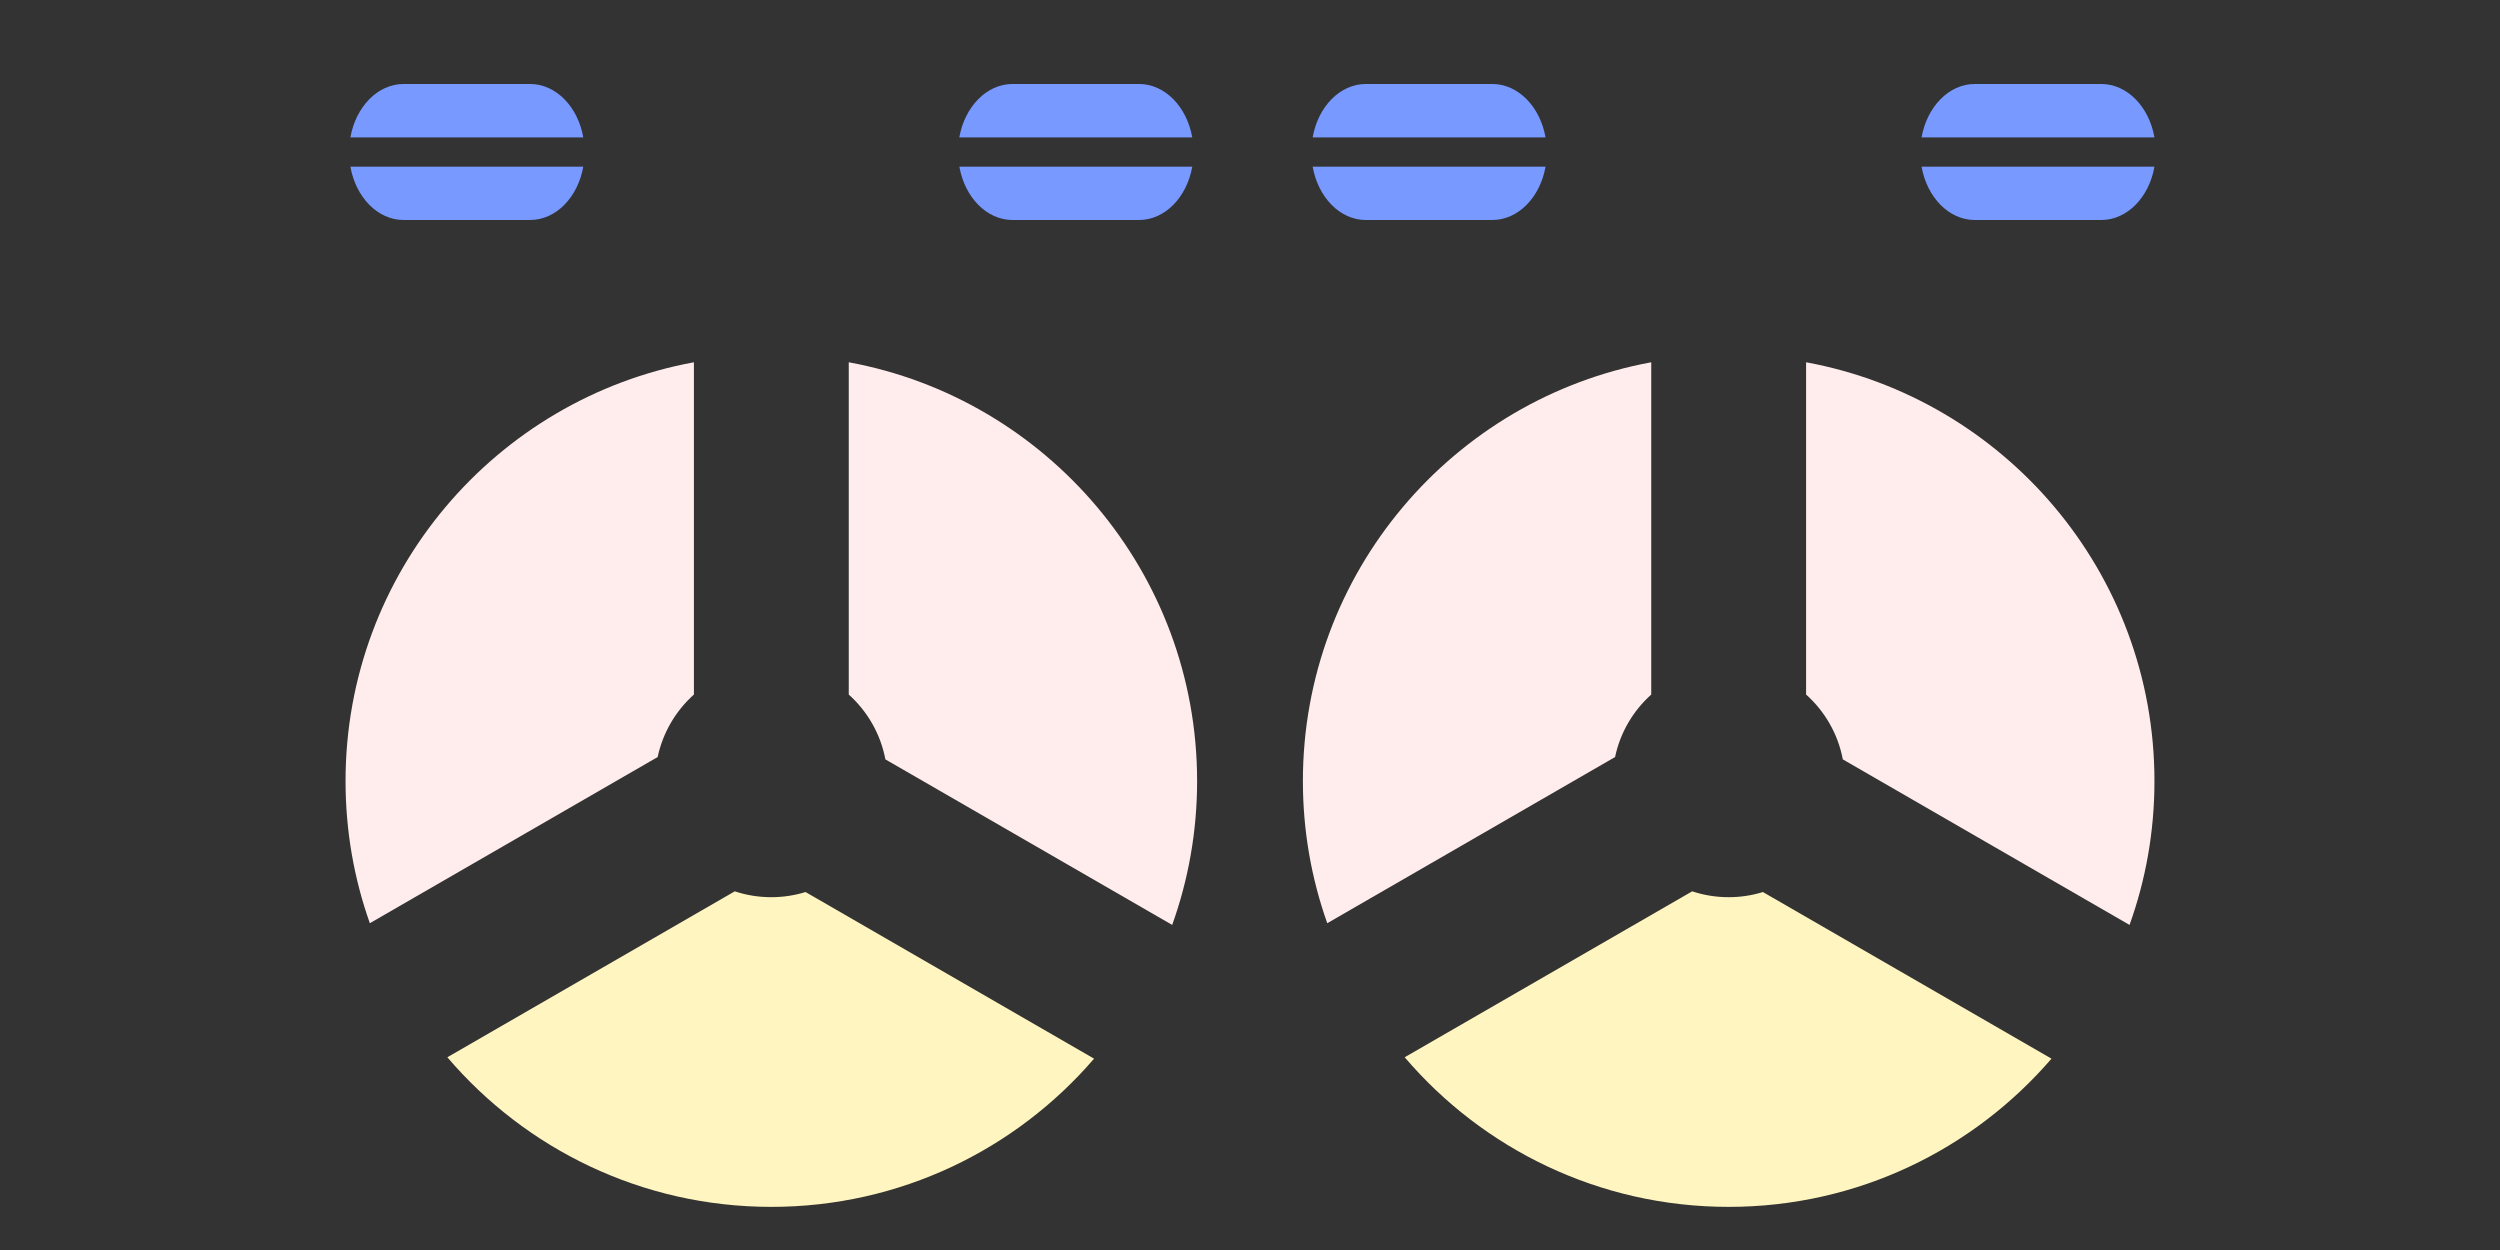 <?xml version="1.0" encoding="UTF-8" standalone="no"?><!DOCTYPE svg PUBLIC "-//W3C//DTD SVG 1.1//EN" "http://www.w3.org/Graphics/SVG/1.1/DTD/svg11.dtd"><svg width="100%" height="100%" viewBox="0 0 32 16" version="1.1" xmlns="http://www.w3.org/2000/svg" xmlns:xlink="http://www.w3.org/1999/xlink" xml:space="preserve" xmlns:serif="http://www.serif.com/" style="fill-rule:evenodd;clip-rule:evenodd;stroke-linejoin:round;stroke-miterlimit:2;"><rect x="0" y="0" width="32" height="16" fill="#333333" stroke="none"/><rect id="Ez2_Double" x="-0" y="0.016" width="32" height="16" style="fill:none;"/><g id="Layer2"><path d="M9.405,11.409c0.147,0.049 0.305,0.075 0.468,0.075c0.152,0 0.299,-0.023 0.438,-0.066l3.693,2.133c-0.999,1.161 -2.48,1.897 -4.131,1.897c-1.66,-0 -3.147,-0.743 -4.147,-1.915l3.679,-2.124Z" style="fill:#fff5c0;"/><path d="M10.864,4.637c2.535,0.467 4.459,2.691 4.459,5.361c0,0.646 -0.113,1.266 -0.319,1.841l-3.671,-2.119c-0.062,-0.327 -0.231,-0.616 -0.469,-0.83l-0,-4.253Z" style="fill:#ffeded;"/><path d="M8.882,4.637l-0,4.253c-0.231,0.207 -0.397,0.485 -0.464,0.8l-3.684,2.127c-0.202,-0.569 -0.311,-1.181 -0.311,-1.819c-0,-2.67 1.923,-4.894 4.459,-5.361Z" style="fill:#ffeded;"/><path d="M21.66,11.409c0.147,0.049 0.304,0.075 0.467,0.075c0.153,0 0.3,-0.023 0.438,-0.066l3.694,2.133c-1,1.161 -2.481,1.897 -4.132,1.897c-1.659,-0 -3.147,-0.743 -4.147,-1.915l3.68,-2.124Z" style="fill:#fff5c0;"/><path d="M23.118,4.637c2.536,0.467 4.459,2.691 4.459,5.361c0,0.646 -0.112,1.266 -0.319,1.841l-3.67,-2.119c-0.062,-0.327 -0.231,-0.616 -0.47,-0.83l0,-4.253Z" style="fill:#ffeded;"/><path d="M21.136,4.637l0,4.253c-0.231,0.207 -0.397,0.485 -0.463,0.8l-3.684,2.127c-0.202,-0.569 -0.312,-1.181 -0.312,-1.819c-0,-2.67 1.924,-4.894 4.459,-5.361Z" style="fill:#ffeded;"/><path d="M4.485,1.759l2.981,-0c-0.068,-0.391 -0.348,-0.684 -0.682,-0.684l-1.617,0c-0.334,0 -0.613,0.293 -0.682,0.684Z" style="fill:#7899ff;"/><path d="M7.466,2.133l-2.981,0c0.069,0.391 0.348,0.683 0.682,0.683l1.617,0c0.334,0 0.613,-0.292 0.682,-0.683Z" style="fill:#7899ff;"/><path d="M12.279,1.759l2.982,-0c-0.069,-0.391 -0.348,-0.684 -0.682,-0.684l-1.618,0c-0.334,0 -0.613,0.293 -0.682,0.684Z" style="fill:#7899ff;"/><path d="M15.261,2.133l-2.981,0c0.068,0.391 0.348,0.683 0.681,0.683l1.618,0c0.334,0 0.613,-0.292 0.682,-0.683Z" style="fill:#7899ff;"/><path d="M16.802,1.759l2.981,-0c-0.069,-0.391 -0.348,-0.684 -0.682,-0.684l-1.618,0c-0.333,0 -0.613,0.293 -0.681,0.684Z" style="fill:#7899ff;"/><path d="M19.783,2.133l-2.981,0c0.069,0.391 0.348,0.683 0.681,0.683l1.618,0c0.334,0 0.613,-0.292 0.682,-0.683Z" style="fill:#7899ff;"/><path d="M24.596,1.759l2.981,-0c-0.068,-0.391 -0.348,-0.684 -0.681,-0.684l-1.618,0c-0.334,0 -0.613,0.293 -0.682,0.684Z" style="fill:#7899ff;"/><path d="M27.577,2.133l-2.981,0c0.069,0.391 0.348,0.683 0.682,0.683l1.618,0c0.333,0 0.613,-0.292 0.681,-0.683Z" style="fill:#7899ff;"/></g></svg>